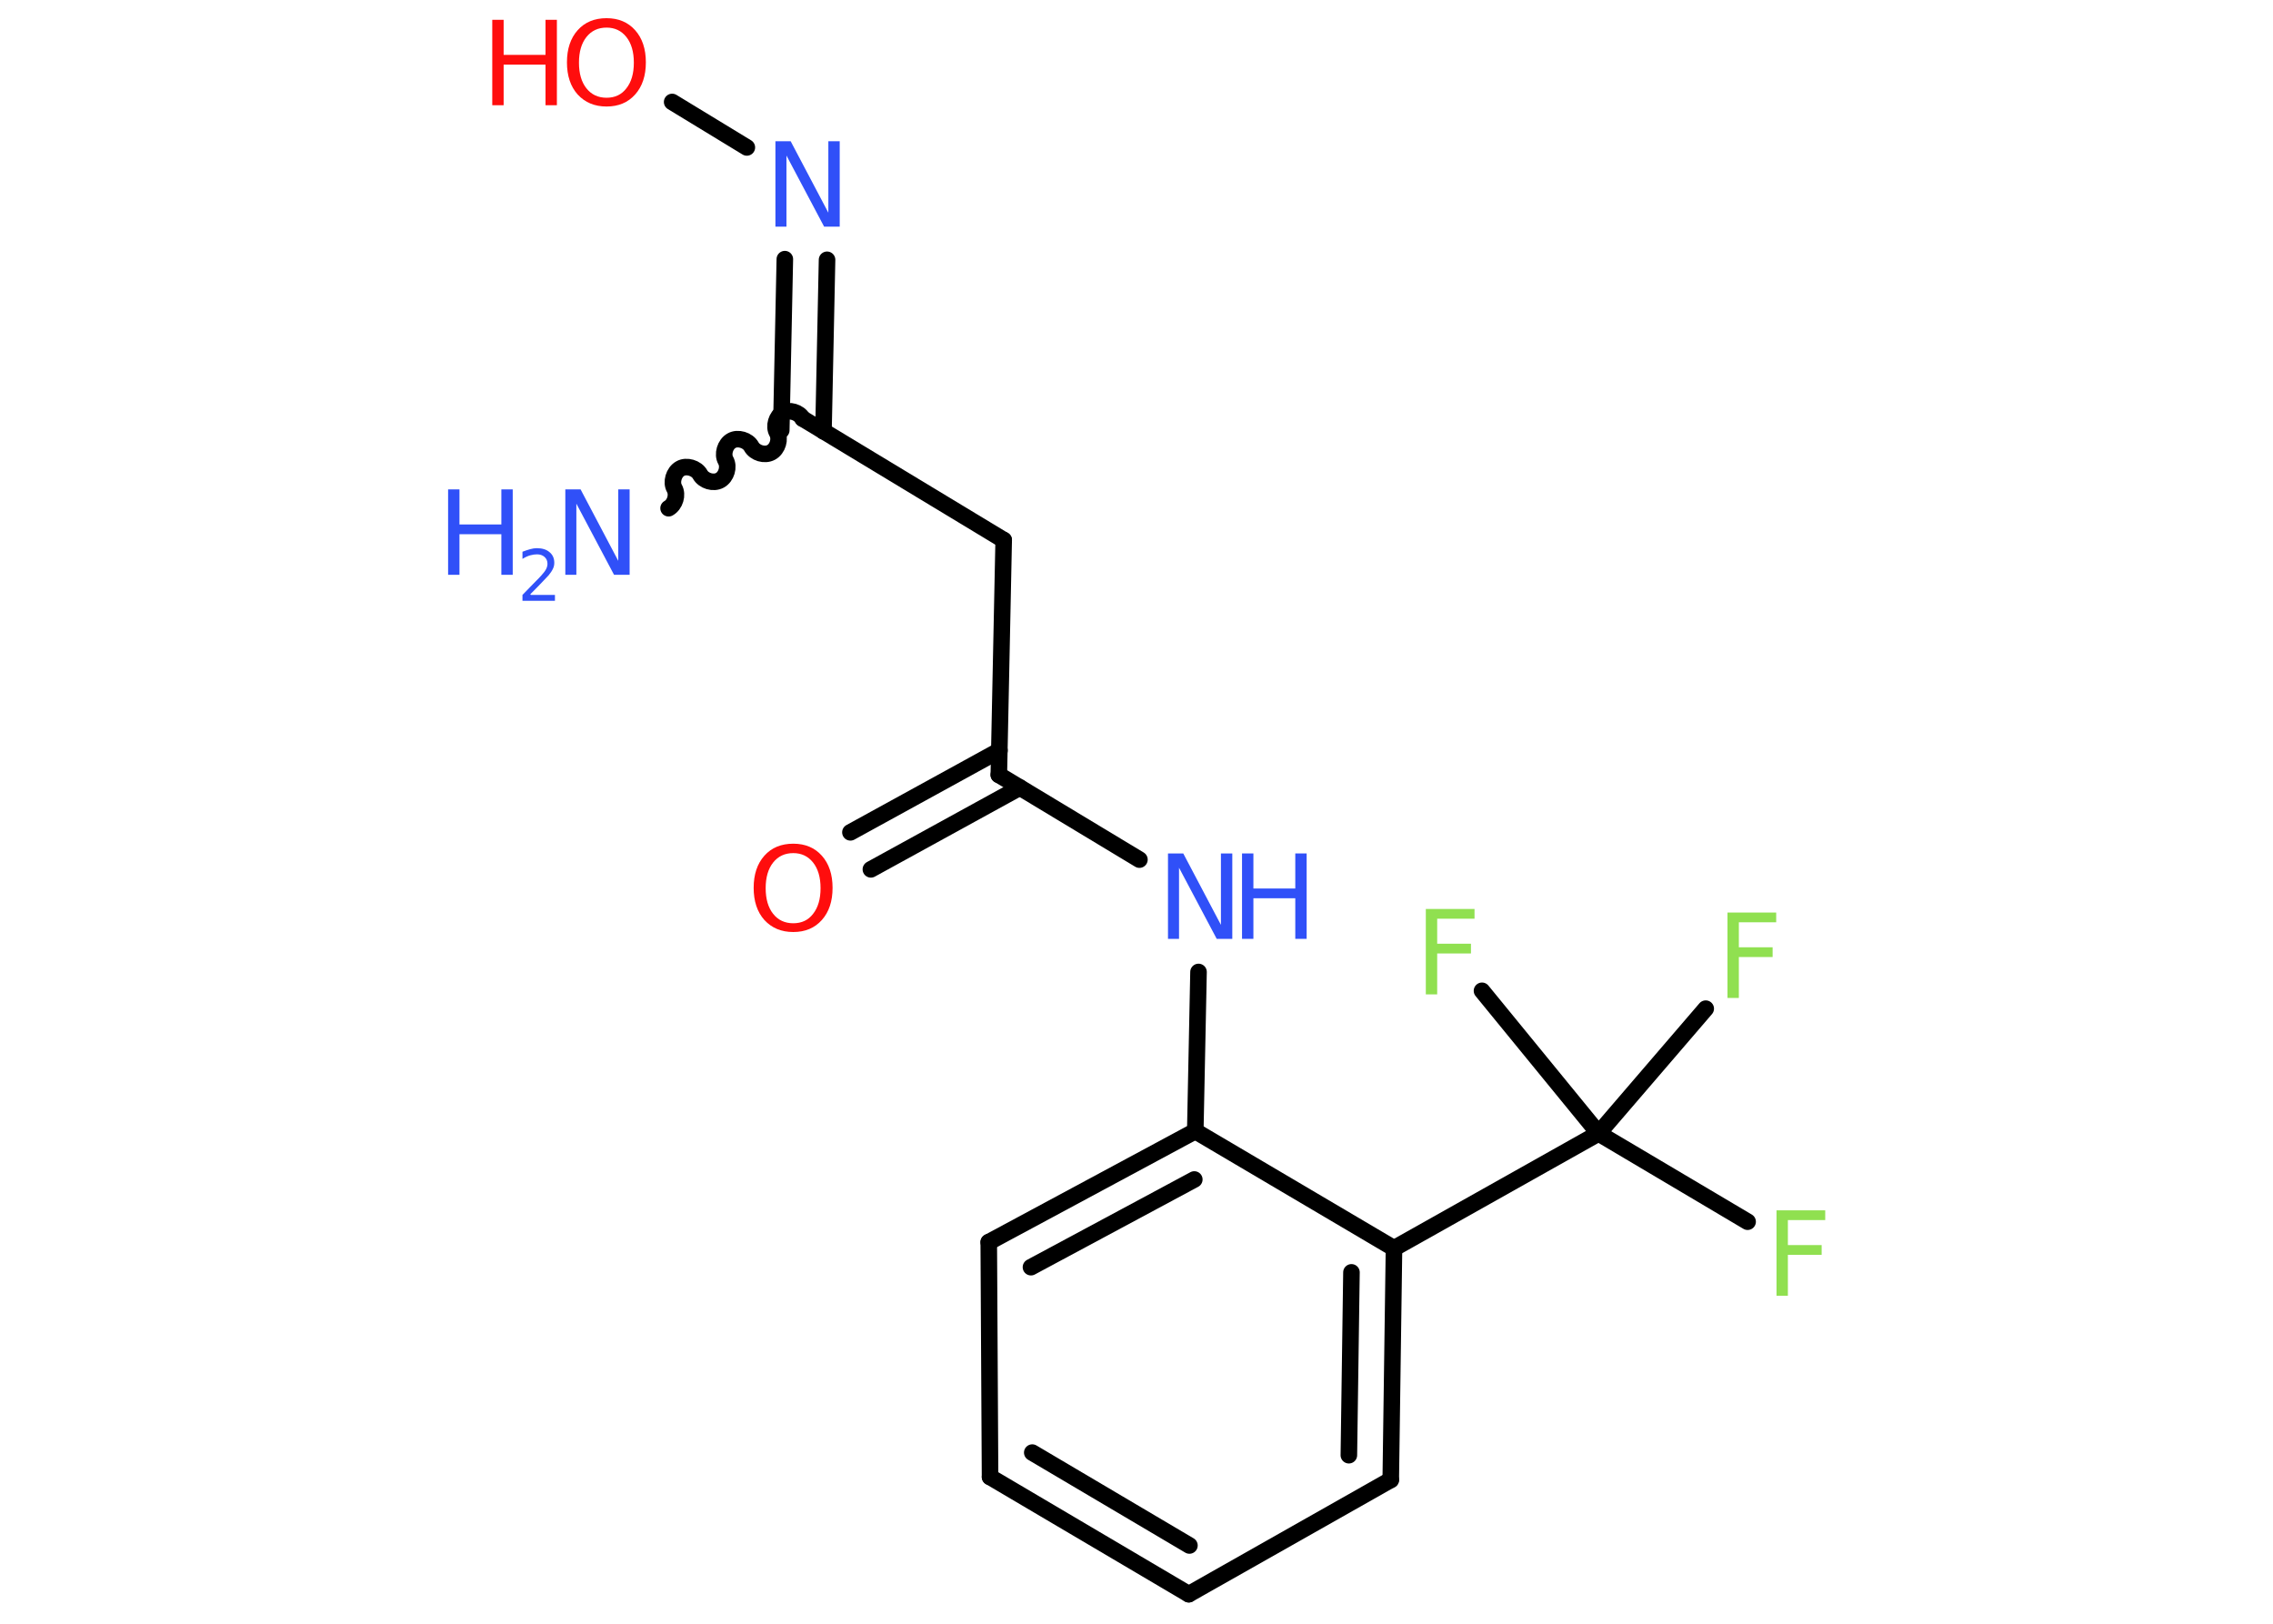 <?xml version='1.0' encoding='UTF-8'?>
<!DOCTYPE svg PUBLIC "-//W3C//DTD SVG 1.1//EN" "http://www.w3.org/Graphics/SVG/1.1/DTD/svg11.dtd">
<svg version='1.2' xmlns='http://www.w3.org/2000/svg' xmlns:xlink='http://www.w3.org/1999/xlink' width='70.0mm' height='50.0mm' viewBox='0 0 70.0 50.0'>
  <desc>Generated by the Chemistry Development Kit (http://github.com/cdk)</desc>
  <g stroke-linecap='round' stroke-linejoin='round' stroke='#000000' stroke-width='.51' fill='#3050F8'>
    <rect x='.0' y='.0' width='70.0' height='50.0' fill='#FFFFFF' stroke='none'/>
    <g id='mol1' class='mol'>
      <path id='mol1bnd1' class='bond' d='M24.72 12.89c-.11 -.2 -.42 -.29 -.61 -.18c-.2 .11 -.29 .42 -.18 .61c.11 .2 .02 .5 -.18 .61c-.2 .11 -.5 .02 -.61 -.18c-.11 -.2 -.42 -.29 -.61 -.18c-.2 .11 -.29 .42 -.18 .61c.11 .2 .02 .5 -.18 .61c-.2 .11 -.5 .02 -.61 -.18c-.11 -.2 -.42 -.29 -.61 -.18c-.2 .11 -.29 .42 -.18 .61c.11 .2 .02 .5 -.18 .61' fill='none' stroke='#000000' stroke-width='.51'/>
      <line id='mol1bnd2' class='bond' x1='24.72' y1='12.89' x2='30.91' y2='16.63'/>
      <line id='mol1bnd3' class='bond' x1='30.91' y1='16.63' x2='30.76' y2='23.86'/>
      <g id='mol1bnd4' class='bond'>
        <line x1='31.41' y1='24.25' x2='26.82' y2='26.77'/>
        <line x1='30.78' y1='23.11' x2='26.19' y2='25.63'/>
      </g>
      <line id='mol1bnd5' class='bond' x1='30.76' y1='23.86' x2='35.09' y2='26.47'/>
      <line id='mol1bnd6' class='bond' x1='36.91' y1='29.93' x2='36.81' y2='34.83'/>
      <g id='mol1bnd7' class='bond'>
        <line x1='36.81' y1='34.83' x2='30.45' y2='38.25'/>
        <line x1='36.78' y1='36.32' x2='31.75' y2='39.02'/>
      </g>
      <line id='mol1bnd8' class='bond' x1='30.45' y1='38.25' x2='30.49' y2='45.48'/>
      <g id='mol1bnd9' class='bond'>
        <line x1='30.49' y1='45.48' x2='36.61' y2='49.09'/>
        <line x1='31.79' y1='44.73' x2='36.63' y2='47.59'/>
      </g>
      <line id='mol1bnd10' class='bond' x1='36.61' y1='49.09' x2='42.83' y2='45.57'/>
      <g id='mol1bnd11' class='bond'>
        <line x1='42.83' y1='45.57' x2='42.93' y2='38.44'/>
        <line x1='41.54' y1='44.81' x2='41.62' y2='39.18'/>
      </g>
      <line id='mol1bnd12' class='bond' x1='36.81' y1='34.83' x2='42.93' y2='38.44'/>
      <line id='mol1bnd13' class='bond' x1='42.93' y1='38.44' x2='49.23' y2='34.9'/>
      <line id='mol1bnd14' class='bond' x1='49.23' y1='34.9' x2='53.82' y2='37.62'/>
      <line id='mol1bnd15' class='bond' x1='49.23' y1='34.9' x2='52.53' y2='31.06'/>
      <line id='mol1bnd16' class='bond' x1='49.23' y1='34.9' x2='45.64' y2='30.51'/>
      <g id='mol1bnd17' class='bond'>
        <line x1='24.06' y1='13.25' x2='24.17' y2='7.98'/>
        <line x1='25.36' y1='13.28' x2='25.47' y2='8.0'/>
      </g>
      <line id='mol1bnd18' class='bond' x1='23.0' y1='4.54' x2='20.7' y2='3.14'/>
      <g id='mol1atm1' class='atom'>
        <path d='M17.4 15.07h.48l1.16 2.2v-2.2h.35v2.63h-.48l-1.16 -2.19v2.19h-.34v-2.63z' stroke='none'/>
        <path d='M13.8 15.07h.35v1.08h1.29v-1.08h.35v2.63h-.35v-1.25h-1.29v1.25h-.35v-2.63z' stroke='none'/>
        <path d='M16.35 18.32h.74v.18h-1.0v-.18q.12 -.12 .33 -.34q.21 -.21 .26 -.27q.1 -.11 .14 -.19q.04 -.08 .04 -.16q.0 -.13 -.09 -.21q-.09 -.08 -.23 -.08q-.1 .0 -.21 .03q-.11 .03 -.24 .11v-.22q.13 -.05 .24 -.08q.11 -.03 .2 -.03q.25 .0 .39 .12q.15 .12 .15 .33q.0 .1 -.04 .18q-.04 .09 -.13 .2q-.03 .03 -.17 .18q-.14 .15 -.4 .41z' stroke='none'/>
      </g>
      <path id='mol1atm5' class='atom' d='M24.43 26.27q-.39 .0 -.62 .29q-.23 .29 -.23 .79q.0 .5 .23 .79q.23 .29 .62 .29q.39 .0 .61 -.29q.23 -.29 .23 -.79q.0 -.5 -.23 -.79q-.23 -.29 -.61 -.29zM24.43 25.98q.55 .0 .88 .37q.33 .37 .33 .99q.0 .62 -.33 .99q-.33 .37 -.88 .37q-.55 .0 -.89 -.37q-.33 -.37 -.33 -.99q.0 -.62 .33 -.99q.33 -.37 .89 -.37z' stroke='none' fill='#FF0D0D'/>
      <g id='mol1atm6' class='atom'>
        <path d='M35.96 26.28h.48l1.16 2.2v-2.2h.35v2.63h-.48l-1.16 -2.19v2.19h-.34v-2.63z' stroke='none'/>
        <path d='M38.25 26.28h.35v1.08h1.29v-1.08h.35v2.63h-.35v-1.25h-1.29v1.25h-.35v-2.63z' stroke='none'/>
      </g>
      <path id='mol1atm14' class='atom' d='M54.7 37.27h1.51v.3h-1.15v.77h1.04v.3h-1.04v1.26h-.35v-2.63z' stroke='none' fill='#90E050'/>
      <path id='mol1atm15' class='atom' d='M53.19 28.1h1.51v.3h-1.15v.77h1.04v.3h-1.04v1.26h-.35v-2.63z' stroke='none' fill='#90E050'/>
      <path id='mol1atm16' class='atom' d='M43.9 27.99h1.51v.3h-1.15v.77h1.04v.3h-1.04v1.26h-.35v-2.63z' stroke='none' fill='#90E050'/>
      <path id='mol1atm17' class='atom' d='M23.87 4.35h.48l1.16 2.2v-2.2h.35v2.63h-.48l-1.16 -2.19v2.19h-.34v-2.63z' stroke='none'/>
      <g id='mol1atm18' class='atom'>
        <path d='M18.68 .85q-.39 .0 -.62 .29q-.23 .29 -.23 .79q.0 .5 .23 .79q.23 .29 .62 .29q.39 .0 .61 -.29q.23 -.29 .23 -.79q.0 -.5 -.23 -.79q-.23 -.29 -.61 -.29zM18.68 .56q.55 .0 .88 .37q.33 .37 .33 .99q.0 .62 -.33 .99q-.33 .37 -.88 .37q-.55 .0 -.89 -.37q-.33 -.37 -.33 -.99q.0 -.62 .33 -.99q.33 -.37 .89 -.37z' stroke='none' fill='#FF0D0D'/>
        <path d='M15.16 .61h.35v1.08h1.29v-1.08h.35v2.63h-.35v-1.25h-1.29v1.25h-.35v-2.63z' stroke='none' fill='#FF0D0D'/>
      </g>
    </g>
  </g>
</svg>
